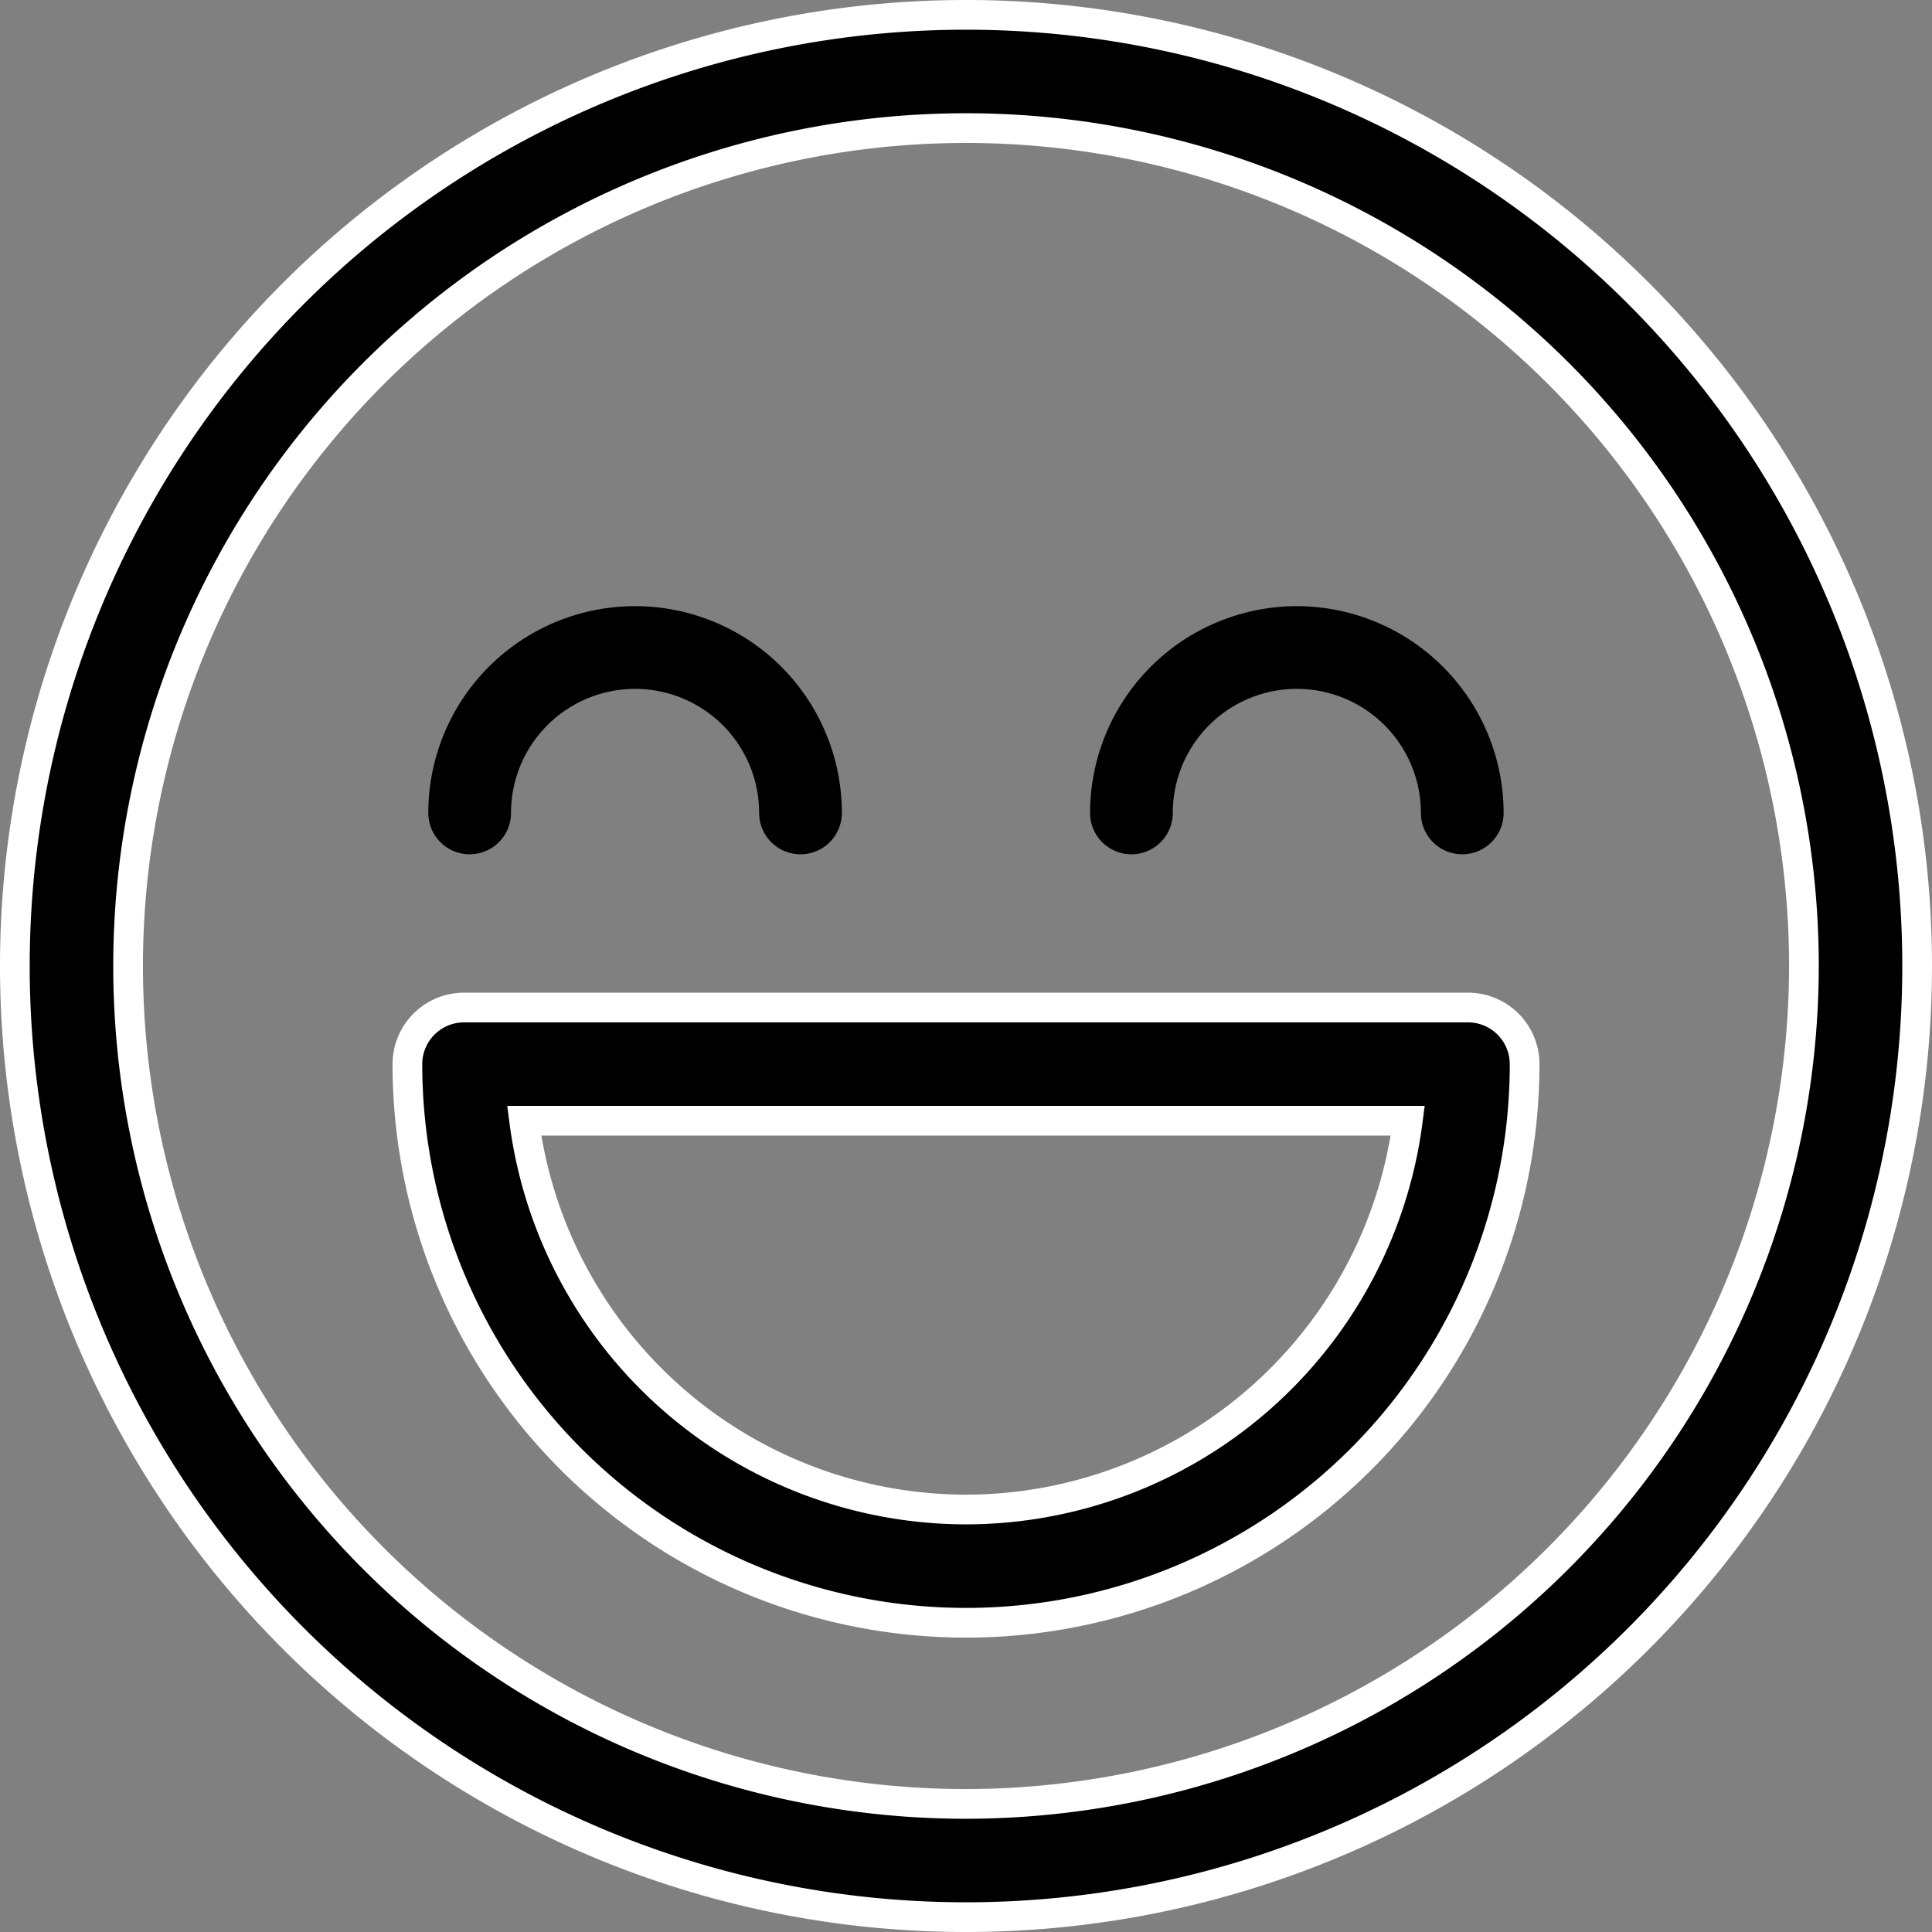 <svg xmlns="http://www.w3.org/2000/svg" width="97.549" height="97.549" viewBox="0 0 97.549 97.549">
  <rect x="0" y="0" width="97.549" height="97.549" fill="#808080" stroke="none"/>
  <g id="great" transform="translate(-1472.25 -721.256)">
    <path id="Path_2957" data-name="Path 2957" d="M218.44,128A10.452,10.452,0,0,0,208,138.44a2.088,2.088,0,1,0,4.176,0,6.264,6.264,0,1,1,12.528,0,2.088,2.088,0,1,0,4.176,0A10.452,10.452,0,0,0,218.44,128Z" transform="translate(1319.289 623.862)"/>
    <path id="Path_2958" data-name="Path 2958" d="M96.7,138.44a2.088,2.088,0,0,0,4.176,0,10.44,10.44,0,1,0-20.88,0,2.088,2.088,0,0,0,4.176,0,6.264,6.264,0,1,1,12.528,0Z" transform="translate(1413.88 623.862)"/>
    <g id="happy" transform="translate(1473 722.006)">
      <g id="Group_2866" data-name="Group 2866" transform="translate(0 0)">
        <g id="Group_2865" data-name="Group 2865">
          <path id="Path_2953" data-name="Path 2953" d="M81.983,14.066A48.024,48.024,0,1,0,14.066,81.983,48.024,48.024,0,1,0,81.983,14.066ZM48.024,90.332A42.307,42.307,0,1,1,90.332,48.024,42.355,42.355,0,0,1,48.024,90.332Z" transform="translate(0 0)" stroke="#fff" stroke-width="1.5"/>
        </g>
      </g>
      <g id="Group_2872" data-name="Group 2872" transform="translate(19.82 50.121)">
        <g id="Group_2871" data-name="Group 2871">
          <path id="Path_2956" data-name="Path 2956" d="M159.2,267.175H108.51a2.859,2.859,0,0,0-2.859,2.859,28.2,28.2,0,1,0,56.41,0A2.859,2.859,0,0,0,159.2,267.175Zm-25.346,25.346a22.521,22.521,0,0,1-22.307-19.629h44.614A22.521,22.521,0,0,1,133.856,292.521Z" transform="translate(-105.651 -267.175)" stroke="#fff" stroke-width="1.5"/>
        </g>
      </g>
    </g>
  </g>
</svg>
